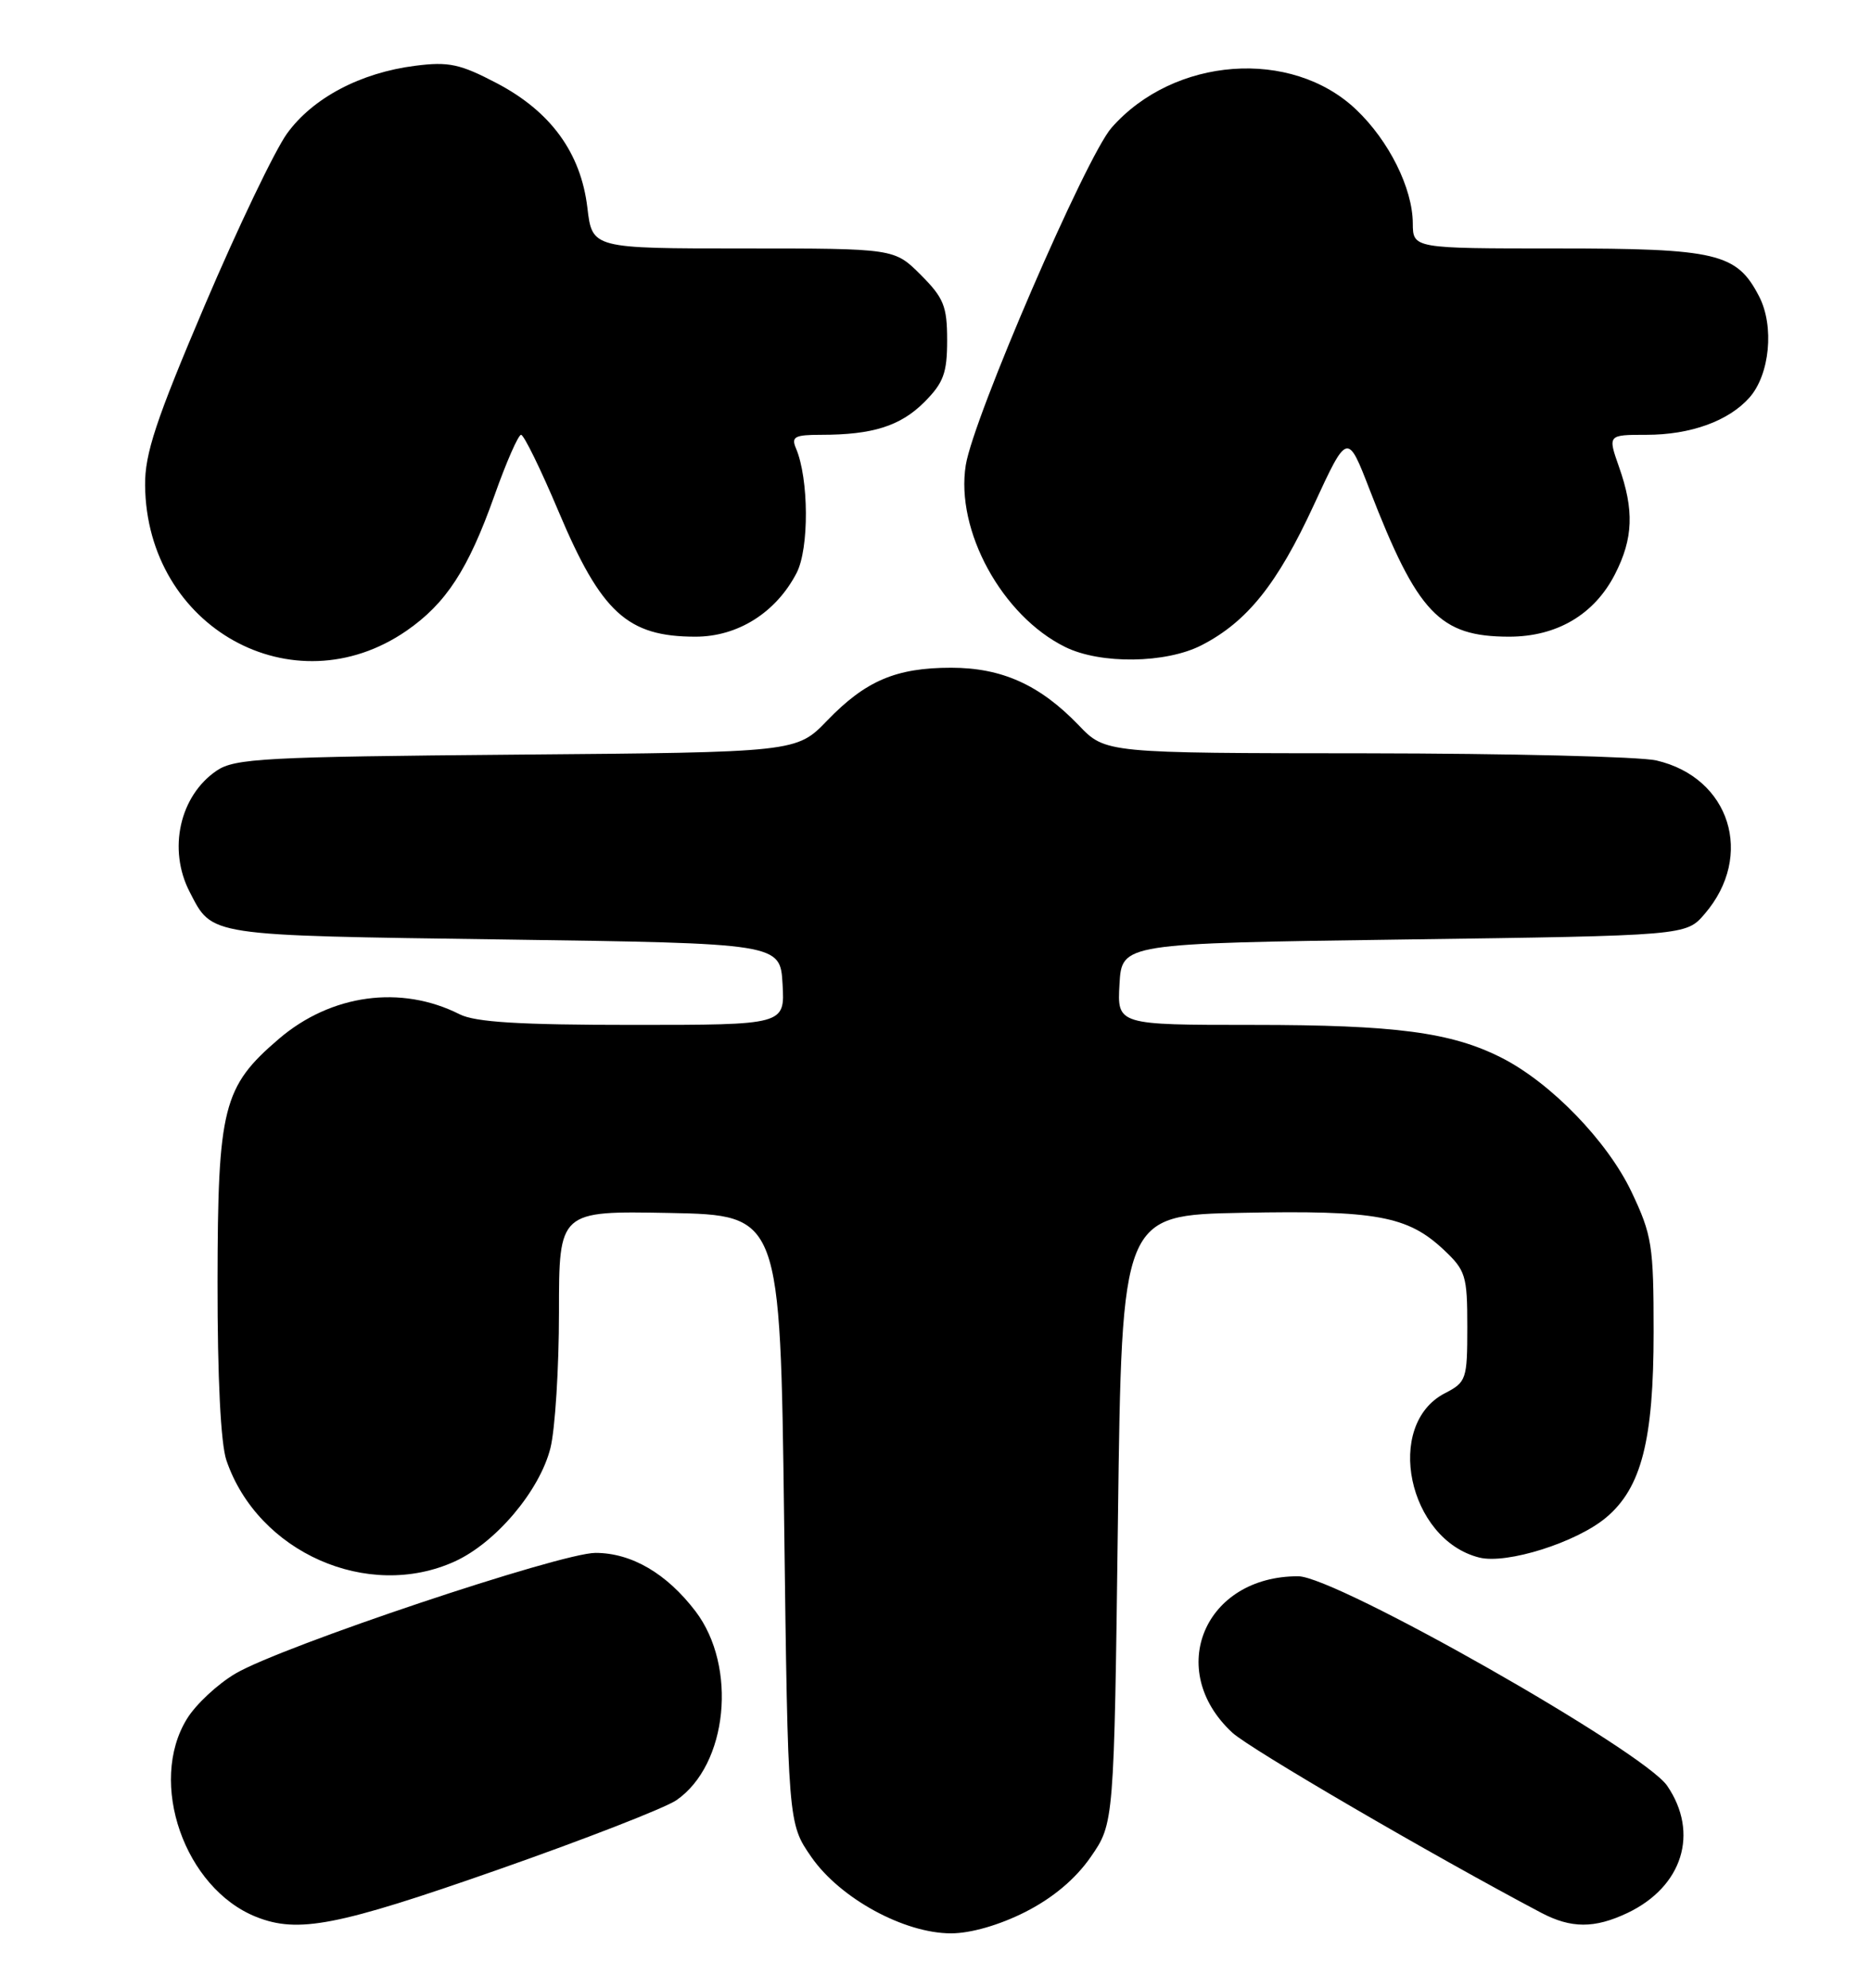 <?xml version="1.0" encoding="UTF-8" standalone="no"?>
<!DOCTYPE svg PUBLIC "-//W3C//DTD SVG 1.1//EN" "http://www.w3.org/Graphics/SVG/1.1/DTD/svg11.dtd" >
<svg xmlns="http://www.w3.org/2000/svg" xmlns:xlink="http://www.w3.org/1999/xlink" version="1.1" viewBox="0 0 241 256">
 <g >
 <path fill="currentColor"
d=" M 132.06 246.25 C 135.61 244.45 138.53 242.00 140.49 239.17 C 143.50 234.83 143.50 234.83 144.00 195.67 C 144.50 156.50 144.50 156.50 160.00 156.20 C 177.23 155.86 181.29 156.60 185.91 160.91 C 188.80 163.62 189.00 164.26 189.00 170.88 C 189.00 177.66 188.88 178.01 186.11 179.44 C 178.26 183.50 181.36 198.29 190.54 200.60 C 194.09 201.49 203.07 198.65 206.89 195.44 C 211.43 191.62 213.00 185.50 213.00 171.57 C 213.00 160.37 212.79 159.07 210.15 153.50 C 207.03 146.95 199.74 139.43 193.39 136.22 C 186.93 132.95 179.75 132.00 161.40 132.00 C 143.90 132.00 143.90 132.00 144.20 126.75 C 144.50 121.50 144.50 121.50 180.84 121.00 C 217.18 120.50 217.18 120.50 219.58 117.70 C 226.02 110.21 222.85 100.14 213.35 97.94 C 211.23 97.45 194.40 97.04 175.95 97.02 C 142.39 97.00 142.39 97.00 138.95 93.41 C 133.94 88.20 129.05 86.00 122.51 86.00 C 115.43 86.00 111.50 87.67 106.55 92.80 C 102.60 96.89 102.60 96.89 66.55 97.19 C 34.07 97.47 30.24 97.67 27.90 99.26 C 23.14 102.50 21.60 109.40 24.43 114.87 C 27.40 120.60 26.44 120.46 64.90 121.00 C 100.50 121.50 100.50 121.50 100.80 126.75 C 101.10 132.00 101.10 132.00 81.50 132.00 C 66.92 132.00 61.21 131.65 59.20 130.63 C 51.66 126.82 42.65 128.04 35.92 133.80 C 28.71 139.97 28.05 142.61 28.02 165.10 C 28.01 177.48 28.43 185.95 29.17 188.10 C 33.22 199.93 47.37 206.19 58.56 201.11 C 63.85 198.71 69.51 192.01 70.90 186.50 C 71.50 184.09 72.00 176.23 72.00 169.03 C 72.00 155.95 72.00 155.95 86.25 156.22 C 100.50 156.50 100.50 156.50 101.00 195.67 C 101.50 234.83 101.50 234.83 104.51 239.17 C 108.20 244.49 116.46 249.00 122.50 249.00 C 125.04 249.00 128.74 247.93 132.06 246.25 Z  M 64.00 240.85 C 75.28 236.90 85.68 232.85 87.13 231.85 C 93.74 227.29 95.01 214.64 89.58 207.51 C 85.86 202.64 81.35 200.01 76.71 200.00 C 72.22 200.00 36.36 212.01 30.35 215.53 C 28.05 216.88 25.23 219.50 24.09 221.36 C 19.01 229.57 23.77 243.20 33.00 246.88 C 38.40 249.03 43.45 248.05 64.00 240.85 Z  M 209.62 246.38 C 216.73 243.00 218.90 236.08 214.75 230.00 C 211.70 225.52 172.07 203.02 167.22 203.01 C 155.15 202.98 150.04 215.10 158.73 223.15 C 160.97 225.23 184.42 238.90 198.50 246.34 C 202.37 248.38 205.37 248.39 209.62 246.38 Z  M 52.36 81.24 C 57.45 77.72 60.30 73.36 63.68 63.85 C 65.21 59.53 66.76 56.00 67.12 56.00 C 67.48 56.00 69.66 60.45 71.95 65.88 C 77.45 78.92 80.82 82.00 89.59 82.00 C 95.04 82.00 99.97 78.89 102.61 73.79 C 104.24 70.64 104.19 61.64 102.53 57.75 C 101.89 56.25 102.36 56.00 105.77 56.00 C 112.41 56.00 115.98 54.87 119.06 51.79 C 121.53 49.31 122.00 48.05 122.00 43.82 C 122.00 39.44 121.56 38.36 118.60 35.40 C 115.20 32.00 115.20 32.00 95.74 32.00 C 76.28 32.00 76.28 32.00 75.66 26.76 C 74.82 19.69 70.95 14.36 63.98 10.71 C 59.27 8.24 57.79 7.92 53.50 8.47 C 46.44 9.36 40.29 12.61 36.97 17.20 C 35.41 19.36 30.64 29.31 26.38 39.31 C 20.08 54.11 18.65 58.43 18.69 62.50 C 18.87 80.80 37.75 91.31 52.36 81.24 Z  M 154.79 83.09 C 160.65 80.07 164.53 75.22 169.21 65.09 C 173.56 55.67 173.56 55.67 176.43 63.09 C 182.59 79.00 185.43 81.99 194.38 82.00 C 200.54 82.00 205.37 79.15 208.03 73.94 C 210.38 69.34 210.51 65.70 208.54 60.13 C 207.09 56.00 207.09 56.00 212.08 56.00 C 217.75 56.00 222.65 54.23 225.33 51.22 C 227.97 48.25 228.57 42.01 226.59 38.18 C 223.71 32.60 221.19 32.00 200.55 32.00 C 182.00 32.00 182.00 32.00 181.98 28.75 C 181.95 24.24 178.91 18.13 174.69 14.12 C 166.35 6.18 151.20 7.31 143.17 16.46 C 139.89 20.20 125.38 53.78 124.40 59.90 C 123.05 68.31 129.07 79.32 137.21 83.33 C 141.75 85.57 150.20 85.46 154.79 83.09 Z "/>
</g>
</svg>